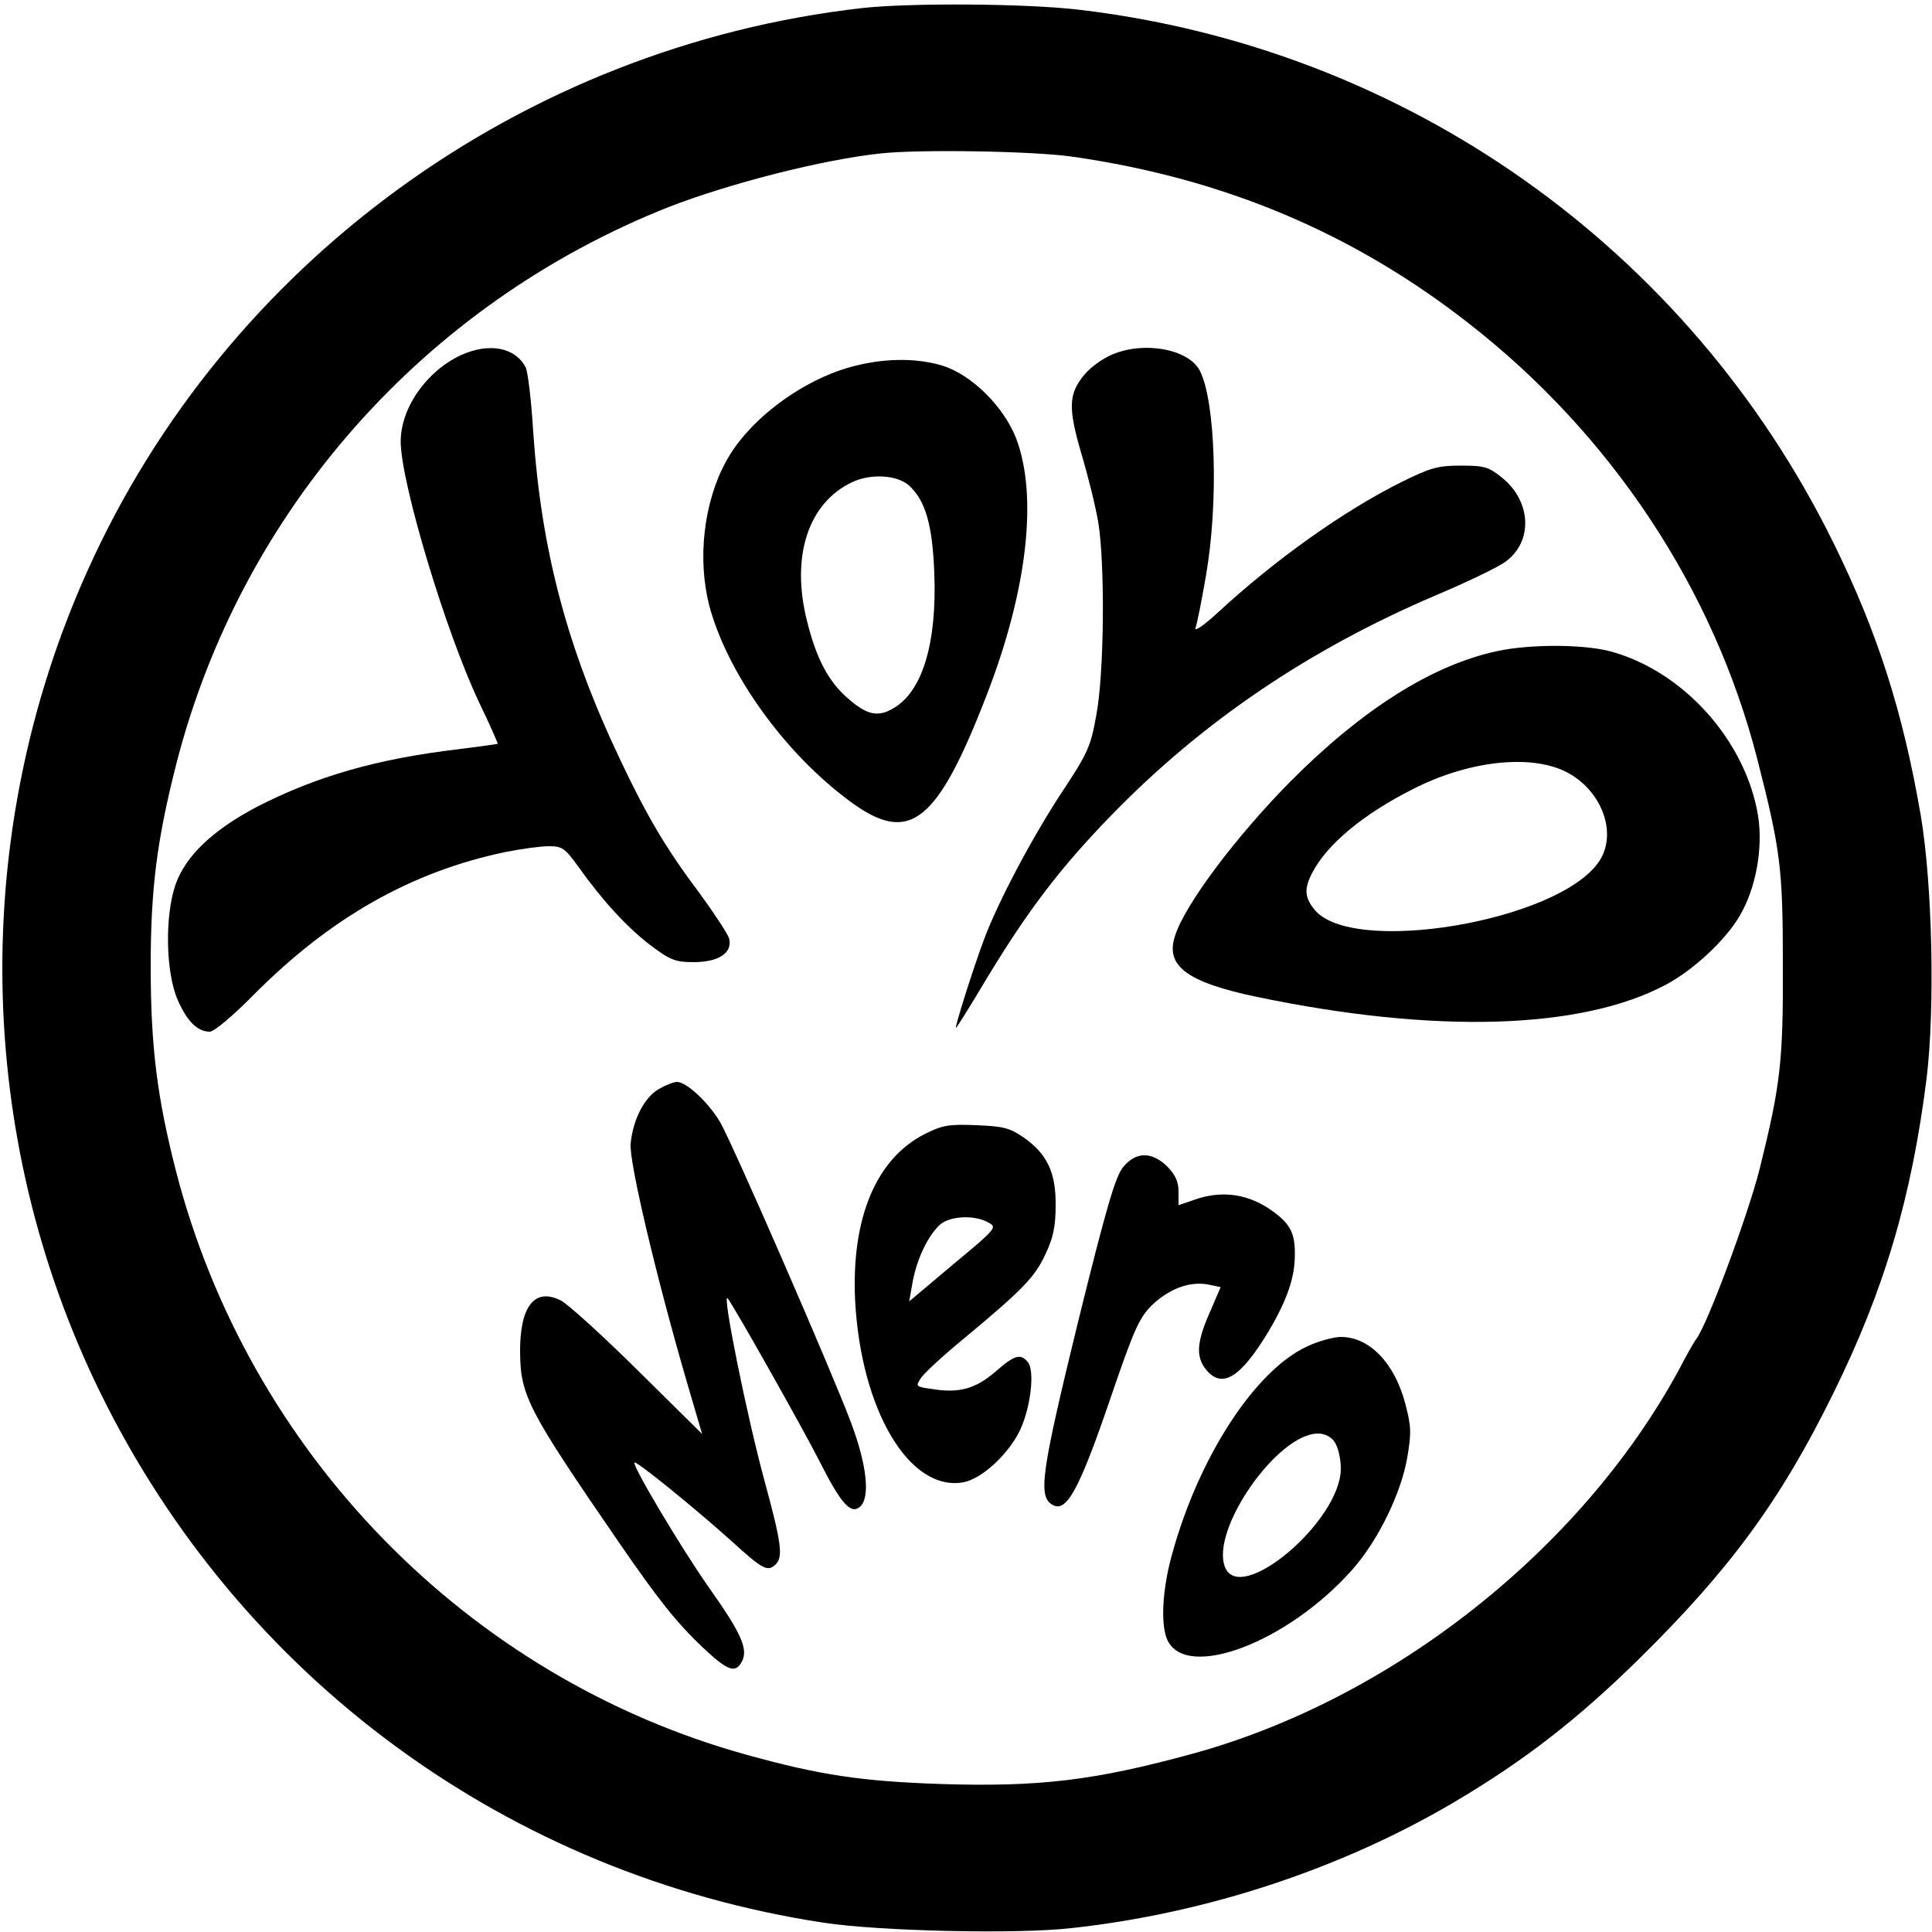 <?xml version="1.0" standalone="no"?>
<!DOCTYPE svg PUBLIC "-//W3C//DTD SVG 20010904//EN"
 "http://www.w3.org/TR/2001/REC-SVG-20010904/DTD/svg10.dtd">
<svg version="1.0" xmlns="http://www.w3.org/2000/svg"
 width="500pt" height="500pt" viewBox="0 0 500 500"
 preserveAspectRatio="xMidYMid meet">
<g transform="translate(0,500) scale(0.1,-0.1)"
fill="#000000" stroke="none">
<path d="M2230 4979 c-878 -100 -1646 -659 -2004 -1457 -305 -678 -292 -1463
34 -2127 363 -739 1056 -1247 1872 -1371 145 -22 500 -30 640 -14 351 38 704
155 998 330 175 104 311 209 469 364 237 233 369 412 506 691 132 268 202 505
241 814 22 182 15 502 -15 680 -46 268 -112 475 -226 706 -376 764 -1108 1281
-1954 1380 -136 16 -436 18 -561 4z m549 -385 c388 -56 723 -197 1021 -430
370 -288 635 -688 748 -1129 60 -235 66 -282 66 -530 1 -253 -6 -312 -60 -530
-30 -119 -136 -405 -164 -440 -4 -5 -25 -41 -45 -80 -253 -466 -744 -853
-1260 -994 -253 -69 -395 -86 -650 -78 -206 7 -313 23 -504 76 -721 200 -1288
781 -1476 1512 -48 188 -65 319 -65 528 0 201 16 326 66 523 168 656 641 1191
1274 1442 157 61 398 123 550 139 102 11 401 6 499 -9z"/>
<path d="M1193 4081 c-90 -42 -157 -138 -156 -226 2 -109 116 -489 203 -673
28 -58 49 -106 48 -107 -2 -1 -48 -7 -102 -14 -211 -25 -367 -70 -521 -149
-114 -60 -185 -127 -211 -202 -28 -82 -25 -228 6 -298 24 -55 51 -82 83 -82
11 0 61 42 114 96 198 199 407 318 651 369 40 8 91 15 112 15 35 0 42 -5 76
-52 64 -90 127 -158 187 -204 52 -39 65 -44 112 -44 65 0 101 24 92 61 -4 13
-39 66 -77 118 -85 113 -135 197 -205 345 -137 288 -204 540 -225 848 -5 82
-14 158 -20 168 -27 51 -94 64 -167 31z"/>
<path d="M2875 4081 c-23 -10 -53 -32 -68 -50 -42 -50 -43 -86 -9 -203 17 -57
37 -137 44 -178 18 -107 16 -393 -5 -502 -14 -79 -22 -97 -86 -194 -77 -116
-169 -289 -205 -387 -26 -69 -76 -227 -72 -227 2 0 38 58 81 130 106 175 189
284 320 419 236 243 512 430 840 570 83 35 164 74 182 88 71 52 66 156 -10
217 -35 28 -46 31 -106 31 -59 0 -78 -5 -153 -42 -149 -74 -328 -201 -477
-339 -36 -33 -61 -50 -57 -39 4 11 16 71 27 135 33 190 25 451 -16 531 -30 57
-148 77 -230 40z"/>
<path d="M2216 4054 c-134 -32 -279 -139 -338 -250 -57 -105 -73 -250 -43
-369 46 -176 195 -384 365 -509 154 -114 225 -58 355 279 104 270 131 511 75
660 -32 82 -114 164 -189 188 -63 20 -144 21 -225 1z m136 -310 c43 -39 61
-101 66 -227 7 -182 -31 -307 -106 -350 -40 -24 -69 -17 -117 25 -51 44 -82
103 -106 199 -43 168 2 307 116 361 48 23 116 19 147 -8z"/>
<path d="M3875 3315 c-169 -36 -350 -151 -536 -338 -140 -142 -272 -317 -298
-399 -26 -78 31 -120 212 -158 461 -96 840 -85 1059 32 71 38 155 116 191 179
41 70 60 173 47 257 -32 196 -195 377 -385 427 -71 18 -207 18 -290 0z m188
-318 c87 -51 122 -158 75 -227 -105 -155 -642 -245 -737 -123 -25 31 -26 54
-5 94 38 74 133 153 263 218 148 75 314 91 404 38z"/>
<path d="M1704 2181 c-37 -22 -66 -79 -72 -141 -4 -47 66 -344 146 -618 l39
-133 -166 164 c-91 90 -181 172 -199 181 -68 35 -107 -14 -106 -134 1 -112 20
-149 258 -495 102 -148 147 -204 214 -268 65 -61 85 -69 102 -37 17 32 -2 74
-85 191 -69 98 -200 317 -193 324 5 5 162 -123 252 -204 80 -73 93 -80 114
-59 19 19 14 56 -29 214 -46 168 -111 491 -96 474 13 -14 196 -339 237 -420
55 -109 81 -140 105 -120 28 23 19 109 -24 222 -51 135 -306 721 -338 775 -29
49 -86 103 -111 103 -9 0 -31 -9 -48 -19z"/>
<path d="M2393 2065 c-126 -64 -190 -218 -180 -430 15 -285 141 -497 281 -471
46 9 112 69 143 129 30 59 42 159 23 182 -19 23 -35 18 -84 -25 -51 -44 -94
-56 -162 -45 -44 6 -45 7 -31 28 7 12 56 57 108 100 157 130 188 163 215 222
20 42 26 73 26 125 1 85 -22 133 -81 175 -38 26 -52 30 -124 33 -72 3 -88 0
-134 -23z m165 -229 c23 -12 21 -15 -91 -108 l-114 -96 9 51 c11 59 39 118 70
147 25 23 90 27 126 6z"/>
<path d="M2907 1980 c-20 -24 -43 -101 -117 -401 -95 -389 -104 -451 -67 -473
36 -22 68 34 147 264 65 191 78 219 111 252 45 43 97 62 144 54 l34 -7 -24
-56 c-38 -84 -41 -122 -15 -156 42 -53 90 -24 164 99 47 80 67 138 67 195 1
56 -11 80 -54 112 -63 47 -133 58 -206 32 l-41 -14 0 35 c0 26 -8 43 -29 65
-40 39 -81 39 -114 -1z"/>
<path d="M3382 1515 c-134 -62 -279 -285 -348 -535 -26 -91 -31 -184 -13 -224
49 -106 311 -7 478 181 67 75 127 198 143 291 11 64 10 82 -5 139 -28 106 -93
173 -167 173 -19 0 -59 -11 -88 -25z m72 -247 c9 -13 16 -43 16 -69 0 -135
-261 -356 -300 -254 -37 97 136 345 241 345 17 0 34 -8 43 -22z"/>
</g>
</svg>
